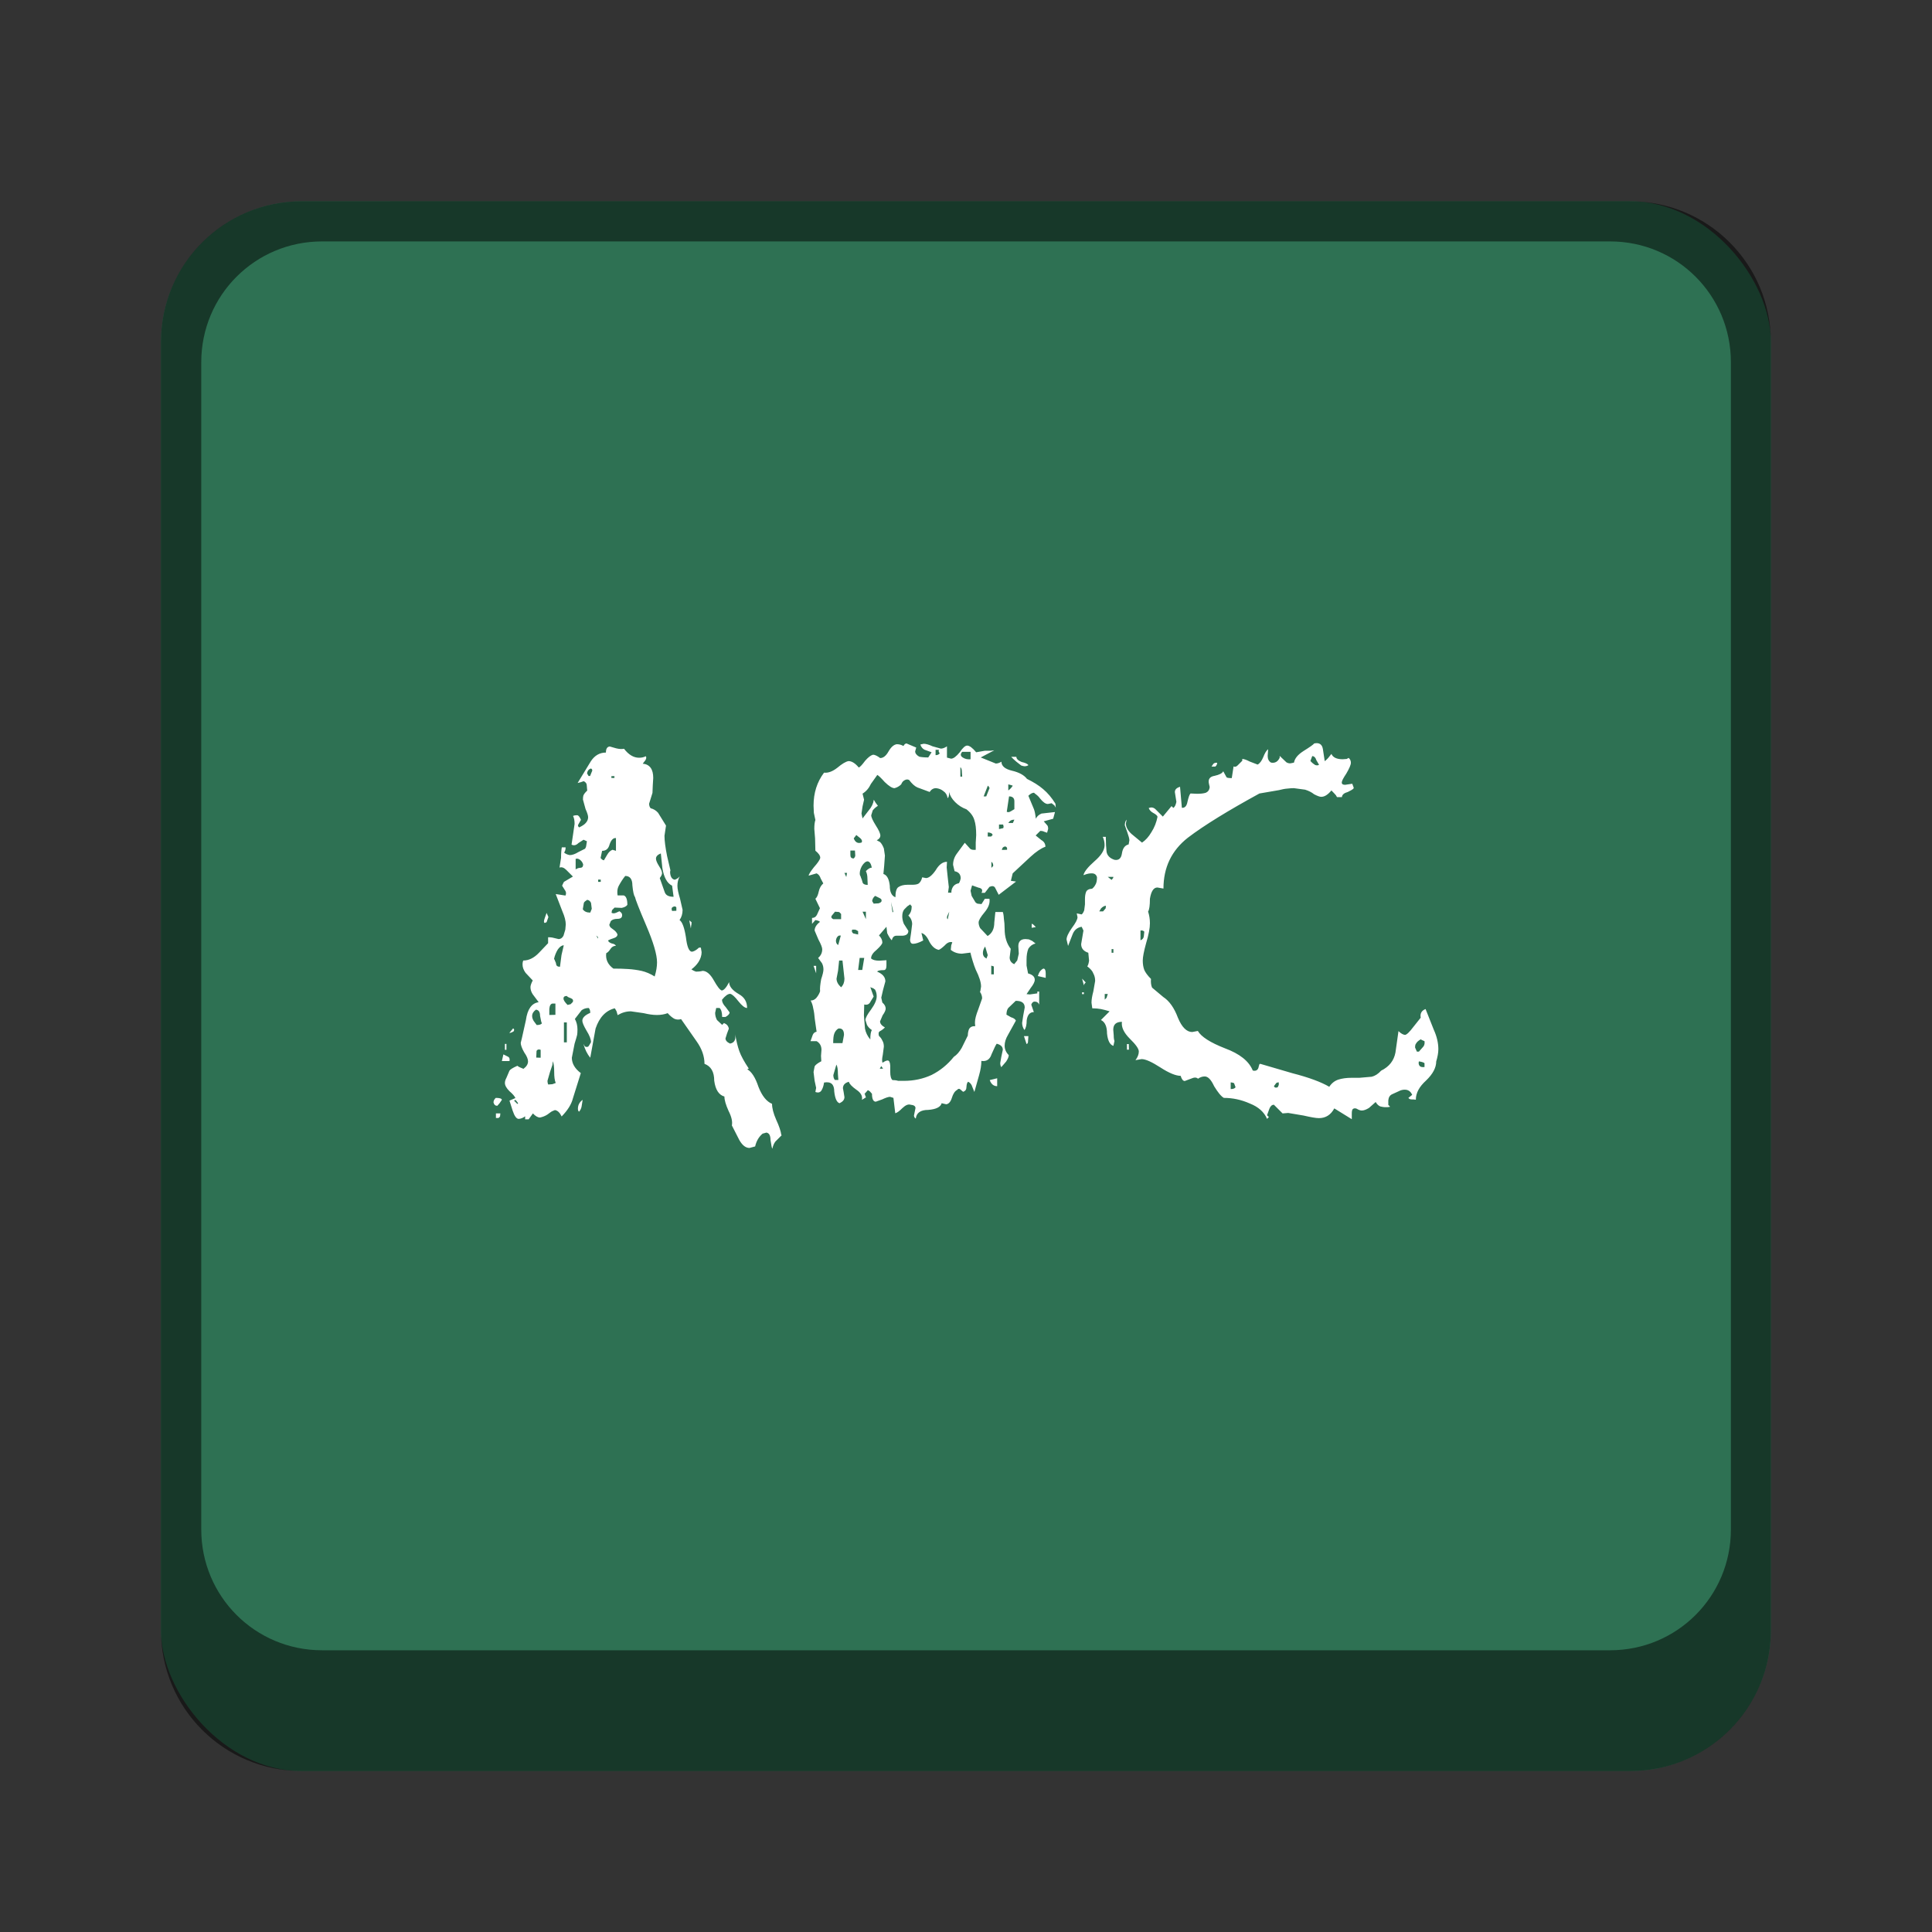 <?xml version="1.0" encoding="UTF-8" standalone="no"?>
<!-- Created with Inkscape (http://www.inkscape.org/) -->

<svg
   width="48"
   height="48"
   viewBox="0 0 12.7 12.7"
   version="1.1"
   id="svg5"
   inkscape:version="1.2 (dc2aedaf03, 2022-05-15)"
   sodipodi:docname="applications-educations.svg"
   xmlns:inkscape="http://www.inkscape.org/namespaces/inkscape"
   xmlns:sodipodi="http://sodipodi.sourceforge.net/DTD/sodipodi-0.dtd"
   xmlns="http://www.w3.org/2000/svg"
   xmlns:svg="http://www.w3.org/2000/svg">
  <rect x="0" y="0" width="12.7" height="12.7" fill="#333333" stroke="none"/>
  <sodipodi:namedview
     id="namedview7"
     pagecolor="#ffffff"
     bordercolor="#666666"
     borderopacity="1.0"
     inkscape:pageshadow="2"
     inkscape:pageopacity="0.0"
     inkscape:pagecheckerboard="0"
     inkscape:document-units="px"
     showgrid="false"
     units="px"
     height="48px"
     inkscape:zoom="16.6875"
     inkscape:cx="24.11985"
     inkscape:cy="24.11985"
     inkscape:window-width="1846"
     inkscape:window-height="1011"
     inkscape:window-x="0"
     inkscape:window-y="0"
     inkscape:window-maximized="1"
     inkscape:current-layer="svg5"
     inkscape:showpageshadow="2"
     inkscape:deskcolor="#d1d1d1" />
  <defs
     id="defs2" />
  <rect
     style="opacity:1;fill:#2e7153;fill-opacity:1;stroke-width:0.265"
     id="rect1162"
     width="10.583"
     height="10.319"
     x="1.058"
     y="1.323"
     ry="0.926" />
  <path
     id="rect1316"
     style="opacity:0.5;fill:#000000;stroke-width:0.265"
     d="m 1.984,1.323 c -0.513,0 -0.926,0.413 -0.926,0.926 v 8.467 c 0,0.513 0.413,0.926 0.926,0.926 h 8.731 c 0.513,0 0.926,-0.413 0.926,-0.926 V 2.249 c 0,-0.513 -0.413,-0.926 -0.926,-0.926 z M 2.117,1.587 h 8.467 c 0.44,0 0.794,0.354 0.794,0.794 v 7.673 c 0,0.44 -0.354,0.794 -0.794,0.794 H 2.117 c -0.44,0 -0.794,-0.354 -0.794,-0.794 V 2.381 c 0,-0.44 0.354,-0.794 0.794,-0.794 z"
     sodipodi:nodetypes="ssssssssssssssssss" />
  <path
     d="m 8.001,5.014 c 0,0.01 -0.004,0.018 -0.012,0.025 h -0.025 l 0.01,-0.015 c 0.005,-0.008 0.014,-0.011 0.027,-0.01 z m 1.44,1.963 c 0,0.041 -0.022,0.083 -0.067,0.126 -0.044,0.04 -0.067,0.081 -0.067,0.126 l -0.017,-0.002 h -0.01 c -0.01,0 -0.017,-0.003 -0.022,-0.01 l 0.025,-0.02 c -0.01,-0.023 -0.026,-0.034 -0.049,-0.034 -0.013,0 -0.026,0.003 -0.039,0.01 l -0.044,0.02 c -0.015,0.007 -0.023,0.02 -0.025,0.04 v 0.03 l 0.012,0.012 c -0.007,0.002 -0.013,0.003 -0.02,0.003 h -0.015 c -0.007,0 -0.017,-0.002 -0.03,-0.005 -0.012,-0.005 -0.022,-0.015 -0.03,-0.029 l -0.044,0.039 c -0.018,0.011 -0.034,0.017 -0.047,0.017 -0.01,0 -0.021,-0.004 -0.034,-0.012 -0.01,-0.004 -0.018,-0.003 -0.025,0.002 -0.005,0.005 -0.007,0.015 -0.007,0.03 v 0.037 L 8.771,7.286 c -0.023,0.043 -0.057,0.064 -0.101,0.064 -0.02,0 -0.053,-0.006 -0.101,-0.017 l -0.101,-0.017 -0.037,0.003 -0.057,-0.057 c -0.013,0 -0.023,0.009 -0.03,0.027 l -0.015,0.042 0.012,0.012 -0.012,0.012 C 8.31,7.31 8.272,7.276 8.216,7.254 8.16,7.229 8.103,7.217 8.045,7.217 8.027,7.207 8.006,7.181 7.981,7.14 c -0.02,-0.043 -0.04,-0.064 -0.062,-0.064 -0.015,0 -0.03,0.005 -0.044,0.015 -0.01,-0.01 -0.025,-0.01 -0.047,0 l -0.04,0.015 c -0.011,0 -0.02,-0.011 -0.027,-0.034 -0.031,0 -0.076,-0.018 -0.133,-0.055 -0.056,-0.036 -0.097,-0.055 -0.124,-0.055 l -0.04,0.007 c 0.015,-0.02 0.022,-0.039 0.022,-0.057 0,-0.018 -0.02,-0.046 -0.059,-0.084 -0.04,-0.04 -0.057,-0.077 -0.052,-0.111 -0.038,0 -0.057,0.017 -0.057,0.052 l 0.003,0.037 c 0,0.017 0.002,0.029 0.005,0.037 l -0.007,0.032 c -0.023,-0.007 -0.037,-0.034 -0.042,-0.081 0,-0.046 -0.013,-0.076 -0.04,-0.089 l 0.057,-0.057 c -0.021,-0.007 -0.04,-0.011 -0.057,-0.015 -0.017,-0.003 -0.036,-0.005 -0.057,-0.005 l -0.005,-0.037 c 0,-0.02 0.004,-0.044 0.012,-0.074 l 0.012,-0.069 c 0,-0.018 -0.004,-0.035 -0.012,-0.049 -0.005,-0.015 -0.018,-0.03 -0.04,-0.047 0.005,-0.005 0.009,-0.017 0.012,-0.037 l -0.005,-0.052 c -0.031,-0.01 -0.047,-0.029 -0.047,-0.057 l 0.015,-0.089 c -0.005,-0.011 -0.009,-0.02 -0.012,-0.025 -0.028,0.005 -0.048,0.021 -0.059,0.049 l -0.03,0.077 -0.01,-0.042 c 0,-0.018 0.012,-0.043 0.035,-0.076 0.025,-0.033 0.037,-0.057 0.037,-0.071 l -0.005,-0.025 0.032,0.007 c 0.007,-0.005 0.012,-0.014 0.017,-0.027 l 0.005,-0.039 v -0.034 c 0,-0.018 0.002,-0.034 0.007,-0.047 0.005,-0.013 0.018,-0.021 0.04,-0.022 0.01,-0.008 0.017,-0.017 0.022,-0.027 0.007,-0.011 0.01,-0.028 0.01,-0.049 -0.005,-0.017 -0.016,-0.025 -0.034,-0.025 -0.015,0 -0.026,0.002 -0.035,0.005 l -0.02,0.007 c 0.005,-0.023 0.029,-0.053 0.072,-0.091 0.044,-0.038 0.067,-0.073 0.067,-0.106 0,-0.02 -0.004,-0.038 -0.012,-0.055 h 0.02 c 0,0.04 0.002,0.072 0.005,0.099 0.005,0.025 0.022,0.042 0.052,0.052 0.028,0.005 0.044,-0.009 0.049,-0.042 0.005,-0.034 0.02,-0.054 0.044,-0.059 l 0.005,-0.027 c 0,-0.01 -0.005,-0.029 -0.015,-0.057 l -0.015,-0.042 c 0,-0.016 0.004,-0.029 0.012,-0.037 l -0.005,0.025 c 0,0.023 0.012,0.046 0.037,0.069 l 0.069,0.057 c 0.023,-0.015 0.044,-0.038 0.062,-0.069 0.02,-0.031 0.033,-0.065 0.04,-0.101 -0.002,-0.008 -0.011,-0.016 -0.028,-0.025 -0.015,-0.008 -0.025,-0.019 -0.03,-0.032 0.018,-0.008 0.035,-0.004 0.049,0.012 l 0.044,0.044 0.057,-0.069 0.012,0.012 c 0.01,-0.007 0.016,-0.02 0.02,-0.04 l -0.01,-0.064 c 0,-0.017 0.011,-0.028 0.034,-0.035 l 0.012,0.138 c 0.02,0.002 0.032,-0.012 0.037,-0.04 0.007,-0.03 0.013,-0.048 0.02,-0.054 l 0.042,0.002 c 0.025,0 0.044,-0.002 0.059,-0.007 0.015,-0.007 0.023,-0.019 0.025,-0.037 l -0.005,-0.022 c -0.007,-0.03 0.006,-0.047 0.037,-0.052 0.031,-0.007 0.05,-0.016 0.057,-0.03 l 0.022,0.04 c 0.003,0.003 0.015,0.005 0.034,0.005 l 0.012,-0.077 c 0.008,0.005 0.017,0.003 0.027,-0.007 l 0.03,-0.03 v -0.012 c 0.011,0 0.028,0.006 0.049,0.017 l 0.052,0.02 c 0.015,-0.008 0.027,-0.025 0.037,-0.049 0.01,-0.026 0.021,-0.044 0.032,-0.052 l -0.003,0.044 c 0,0.02 0.007,0.035 0.022,0.044 0.026,0.005 0.045,-0.006 0.057,-0.032 v -0.012 l 0.044,0.042 c 0.008,0.005 0.017,0.007 0.025,0.007 0.003,0 0.011,-0.002 0.025,-0.005 0.005,-0.028 0.026,-0.053 0.064,-0.077 0.04,-0.025 0.063,-0.041 0.069,-0.049 0.033,-0.007 0.052,0.006 0.057,0.037 l 0.012,0.079 c 0.004,-0.002 0.006,-0.003 0.007,-0.005 0.01,-0.008 0.022,-0.022 0.037,-0.042 0.01,0.023 0.035,0.035 0.074,0.035 l 0.027,-0.002 0.012,-0.007 c 0.01,0.008 0.015,0.019 0.015,0.032 0,0.013 -0.01,0.037 -0.03,0.071 -0.02,0.03 -0.03,0.049 -0.03,0.059 0,0.01 0.007,0.015 0.022,0.015 l 0.047,-0.007 0.01,0.027 c -0.002,0.002 -0.002,0.003 -0.002,0.005 -0.008,0.007 -0.02,0.014 -0.037,0.022 -0.025,0.007 -0.038,0.018 -0.039,0.034 h -0.032 c -0.003,-0.005 -0.006,-0.009 -0.007,-0.012 -0.007,-0.008 -0.017,-0.019 -0.03,-0.032 -0.023,0.028 -0.045,0.042 -0.067,0.042 -0.01,0 -0.026,-0.006 -0.047,-0.017 -0.016,-0.013 -0.036,-0.023 -0.059,-0.03 l -0.074,-0.01 c -0.011,0 -0.026,8.732e-4 -0.044,0.003 -0.016,0.001 -0.034,0.005 -0.054,0.01 l -0.128,0.022 C 8.076,5.327 7.917,5.424 7.808,5.507 7.701,5.591 7.648,5.703 7.648,5.841 l -0.04,-0.007 c -0.025,0 -0.041,0.025 -0.049,0.074 0,0.044 -0.004,0.072 -0.012,0.084 0.008,0.025 0.012,0.05 0.012,0.077 0,0.031 -0.008,0.075 -0.025,0.131 -0.015,0.054 -0.022,0.092 -0.022,0.114 0,0.023 0.003,0.043 0.01,0.062 0.007,0.016 0.021,0.036 0.044,0.059 -0.002,0.023 7.144e-4,0.042 0.007,0.057 l 0.074,0.062 c 0.04,0.026 0.072,0.072 0.096,0.136 0.026,0.063 0.058,0.094 0.094,0.094 l 0.037,-0.007 c 0.022,0.038 0.081,0.076 0.178,0.114 0.097,0.036 0.158,0.084 0.183,0.146 0.018,0.005 0.031,-7.937e-4 0.037,-0.017 0.002,-0.008 0.004,-0.017 0.007,-0.025 0.002,0 0.003,-7.938e-4 0.005,-0.002 l 0.212,0.062 c 0.109,0.028 0.189,0.058 0.242,0.089 0.015,-0.023 0.035,-0.039 0.059,-0.047 0.025,-0.008 0.054,-0.012 0.087,-0.012 h 0.052 l 0.081,-0.007 c 0.021,-0.005 0.042,-0.018 0.062,-0.04 0.053,-0.026 0.084,-0.066 0.094,-0.119 l 0.02,-0.141 c 0.015,0.015 0.029,0.023 0.042,0.025 0.011,0 0.03,-0.018 0.057,-0.054 l 0.047,-0.059 c -0.005,-0.028 0.006,-0.047 0.032,-0.057 l 0.054,0.136 c 0.02,0.044 0.03,0.087 0.03,0.128 0,0.023 -0.005,0.051 -0.015,0.084 z M 7.137,6.458 c -0.005,0.005 -0.008,0.009 -0.01,0.012 0,0.002 -7.937e-4,0.004 -0.002,0.007 l -0.012,-0.044 z m -0.012,0.077 h -0.012 v -0.012 h 0.012 z M 7.421,6.9 H 7.408 V 6.863 h 0.012 z M 8.67,5.026 8.653,4.997 c -0.005,-0.017 -0.014,-0.026 -0.027,-0.027 l -0.012,0.032 c 0.008,0.01 0.019,0.019 0.032,0.027 0.01,0.003 0.018,0.003 0.025,-0.002 z M 7.319,5.764 h -0.037 l 0.025,0.02 0.01,-0.012 z m -0.049,0.19 c -0.01,0 -0.021,0.006 -0.032,0.017 l -0.012,0.02 h 0.025 l 0.017,-0.02 z m 0.252,0.17 c -0.007,-0.007 -0.015,-0.009 -0.025,-0.007 v 0.064 c 0.013,-0.005 0.021,-0.014 0.022,-0.027 z M 7.319,6.263 V 6.239 H 7.307 V 6.263 Z m -0.037,0.271 h -0.02 v 0.037 l 0.012,-0.012 z M 9.364,6.844 c -0.013,-0.005 -0.021,-0.009 -0.025,-0.012 -0.017,0.01 -0.026,0.019 -0.03,0.027 -0.005,0.005 -0.007,0.014 -0.007,0.027 l 0.012,0.027 H 9.327 l 0.03,-0.034 c 0.007,-0.01 0.009,-0.021 0.007,-0.035 z m 0,0.17 v -0.025 c -0.005,-0.005 -0.017,-0.009 -0.037,-0.012 -0.003,0.011 -0.002,0.021 0.005,0.03 0.007,0.007 0.017,0.009 0.032,0.007 z M 8.406,7.115 c -0.008,0 -0.014,0.002 -0.017,0.005 l -0.015,0.02 c 0.005,0.01 0.013,0.012 0.025,0.007 l 0.007,-0.015 z m -0.284,0.032 -0.01,-0.027 c -0.008,-0.003 -0.016,-0.005 -0.022,-0.005 v 0.044 c 0.016,0 0.027,-0.004 0.032,-0.012 z M 6.76,5.03 c -0.008,0.005 -0.016,0.007 -0.025,0.007 -0.005,0 -0.012,-0.002 -0.022,-0.005 l -0.032,-0.025 c -0.013,-0.011 -0.025,-0.022 -0.034,-0.032 h 0.034 c 0,0.013 0.012,0.025 0.035,0.034 0.023,0.005 0.038,0.012 0.044,0.02 z m 0.049,1.064 -0.027,0.005 v -0.027 c 0.005,0.002 0.009,0.004 0.012,0.007 z M 6.94,5.309 c -0.005,-0.01 -0.009,-0.016 -0.012,-0.017 l -0.015,-0.012 -0.025,0.005 c -0.015,0 -0.032,-0.012 -0.052,-0.037 -0.007,-0.01 -0.016,-0.019 -0.027,-0.027 -0.003,-0.002 -0.007,-0.005 -0.012,-0.01 -0.011,0 -0.024,0.007 -0.037,0.02 l 0.037,0.089 c 0.005,0.013 0.009,0.034 0.012,0.062 0.007,-0.015 0.019,-0.026 0.037,-0.034 l 0.089,-0.01 -0.012,0.044 -0.062,0.017 0.022,0.025 c 0.005,0.005 0.007,0.013 0.007,0.025 l -0.007,0.025 -0.02,-0.007 c -0.005,-0.003 -0.013,-0.005 -0.025,-0.005 l -0.03,0.03 0.037,0.03 c 0.018,0.01 0.027,0.025 0.027,0.044 -0.028,0.01 -0.061,0.032 -0.099,0.067 l -0.116,0.108 -0.012,0.049 0.034,0.005 -0.114,0.087 -0.024,-0.047 c -0.007,-0.011 -0.019,-0.013 -0.037,-0.005 l -0.03,0.039 h -0.022 c 0.01,-0.018 0.003,-0.03 -0.02,-0.034 l -0.042,-0.015 -0.01,0.035 0.007,0.034 0.025,0.042 c 0.007,0.007 0.013,0.01 0.02,0.01 l 0.02,0.002 0.022,-0.035 h 0.03 c 0.005,0.028 -0.006,0.058 -0.032,0.089 -0.026,0.031 -0.039,0.053 -0.039,0.067 0,0.011 0.003,0.024 0.01,0.037 l 0.049,0.052 c 0.03,-0.018 0.044,-0.048 0.044,-0.089 l 0.007,-0.069 h 0.049 c 0.003,0.008 0.006,0.023 0.007,0.044 0.003,0.02 0.005,0.042 0.005,0.067 0,0.053 0.013,0.096 0.04,0.131 l -0.007,0.057 c 0,0.02 0.01,0.035 0.03,0.044 l 0.02,-0.025 0.01,-0.044 -0.003,-0.049 c 0,-0.031 0.016,-0.047 0.047,-0.047 l 0.022,0.002 0.022,0.01 0.022,0.017 c -0.02,0.005 -0.035,0.016 -0.047,0.034 -0.008,0.02 -0.012,0.044 -0.012,0.072 v 0.039 l 0.01,0.052 c 0.03,0.008 0.044,0.022 0.044,0.042 0,0.013 -0.009,0.031 -0.027,0.054 l -0.027,0.04 0.022,0.002 0.049,-0.007 v -0.012 h 0.012 v 0.086 c -0.005,-0.013 -0.015,-0.02 -0.03,-0.02 -0.01,0 -0.017,0.007 -0.022,0.02 l 0.017,0.049 c -0.026,0 -0.042,0.018 -0.047,0.054 0,0.03 -0.005,0.051 -0.015,0.064 -0.01,-0.015 -0.015,-0.03 -0.015,-0.047 l 0.007,-0.047 0.01,-0.054 c 0,-0.03 -0.02,-0.044 -0.059,-0.044 l -0.049,0.047 c -0.008,0.01 -0.012,0.025 -0.012,0.044 l 0.03,0.017 c 0.017,0.005 0.027,0.012 0.032,0.022 l -0.052,0.094 c -0.015,0.025 -0.022,0.049 -0.022,0.071 0,0.023 0.009,0.044 0.027,0.062 0,0.011 -0.006,0.025 -0.017,0.042 l -0.032,0.037 c -0.005,-0.008 -0.007,-0.017 -0.007,-0.027 l 0.007,-0.04 0.01,-0.047 c 0,-0.02 -0.013,-0.033 -0.04,-0.04 -0.005,0.005 -0.016,0.028 -0.034,0.069 -0.011,0.035 -0.034,0.049 -0.067,0.044 0,0.028 -0.005,0.059 -0.015,0.094 L 6.405,7.178 6.392,7.146 c -0.005,-0.017 -0.014,-0.028 -0.027,-0.035 -0.007,0.003 -0.011,0.015 -0.012,0.034 0,0.017 -0.007,0.027 -0.022,0.032 l -0.02,-0.017 c -0.007,-0.005 -0.013,-0.003 -0.02,0.005 -0.015,0.008 -0.026,0.026 -0.034,0.052 -0.008,0.026 -0.021,0.04 -0.037,0.042 l -0.03,-0.007 c -0.007,0.025 -0.036,0.04 -0.089,0.044 -0.049,0 -0.077,0.019 -0.081,0.057 -0.007,-0.004 -0.011,-0.01 -0.012,-0.02 l 0.01,-0.049 c 0,-0.013 -0.011,-0.02 -0.032,-0.022 -0.015,-0.005 -0.033,0.002 -0.054,0.022 -0.02,0.02 -0.035,0.031 -0.047,0.034 l -0.012,-0.101 -0.022,-0.007 c -0.011,0 -0.029,0.006 -0.052,0.017 l -0.042,0.015 c -0.016,0 -0.025,-0.017 -0.025,-0.052 l -0.015,-0.017 -0.012,-0.007 -0.022,0.025 c 0.003,0.003 0.005,0.007 0.005,0.012 0.002,0.005 0.003,0.008 0.005,0.01 l -0.027,0.017 c 0.005,-0.025 -0.007,-0.047 -0.037,-0.067 -0.028,-0.02 -0.045,-0.037 -0.049,-0.052 -0.025,0.007 -0.038,0.02 -0.039,0.042 l 0.005,0.027 0.005,0.032 c 0,0.017 -0.011,0.03 -0.032,0.04 -0.018,-0.005 -0.03,-0.031 -0.035,-0.077 0,-0.048 -0.022,-0.067 -0.067,-0.059 -0.003,0.022 -0.009,0.039 -0.017,0.052 -0.008,0.013 -0.022,0.017 -0.04,0.01 l 0.005,-0.027 -0.01,-0.047 -0.007,-0.057 0.007,-0.037 c 0.005,-0.01 0.02,-0.021 0.044,-0.034 l -0.002,-0.035 0.003,-0.04 c 0,-0.026 -0.011,-0.045 -0.032,-0.057 h -0.04 l 0.015,-0.042 c 0.005,-0.011 0.013,-0.018 0.025,-0.02 l -0.012,-0.084 c -0.002,-0.026 -0.005,-0.049 -0.01,-0.069 -0.003,-0.02 -0.009,-0.037 -0.017,-0.052 0.015,0 0.027,-0.006 0.037,-0.017 0.011,-0.013 0.02,-0.028 0.025,-0.044 -0.002,-0.018 7.144e-4,-0.044 0.007,-0.079 0.01,-0.03 0.015,-0.051 0.015,-0.064 0,-0.015 -0.003,-0.029 -0.01,-0.042 l -0.025,-0.034 c 0.018,-0.015 0.027,-0.034 0.027,-0.057 0,-0.011 -0.008,-0.033 -0.025,-0.064 l -0.025,-0.059 c 0,-0.02 0.012,-0.039 0.035,-0.057 -0.003,-0.005 -0.013,-0.009 -0.03,-0.012 l -0.022,0.025 v -0.039 c 0.015,0 0.025,-0.007 0.032,-0.02 l 0.02,-0.044 -0.03,-0.062 c 0.01,-0.008 0.017,-0.024 0.022,-0.047 0.005,-0.023 0.015,-0.041 0.03,-0.054 l -0.017,-0.032 c -0.005,-0.016 -0.014,-0.028 -0.027,-0.034 l -0.052,0.015 c 0,-0.008 0.011,-0.026 0.034,-0.055 0.025,-0.028 0.039,-0.048 0.042,-0.062 0,-0.015 -0.011,-0.03 -0.032,-0.047 l -0.002,-0.081 -0.005,-0.062 c 0,-0.025 0.002,-0.044 0.007,-0.059 l -0.01,-0.047 -0.002,-0.047 c 0,-0.084 0.023,-0.156 0.069,-0.217 0.026,0.003 0.055,-0.007 0.087,-0.032 0.031,-0.026 0.056,-0.041 0.074,-0.044 0.021,0 0.044,0.014 0.067,0.042 0.008,-0.002 0.022,-0.017 0.042,-0.044 0.02,-0.023 0.037,-0.036 0.052,-0.04 0.011,0 0.027,0.007 0.047,0.022 0.02,0 0.038,-0.014 0.054,-0.042 0.017,-0.03 0.035,-0.046 0.055,-0.049 0.016,0 0.031,0.004 0.044,0.012 0.005,-0.01 0.011,-0.016 0.02,-0.017 l 0.064,0.027 -0.007,0.025 c 0,0.013 0.009,0.025 0.027,0.035 0.013,0.003 0.033,0.005 0.059,0.005 l 0.022,-0.034 -0.047,-0.017 c -0.013,-0.007 -0.022,-0.018 -0.027,-0.034 l 0.022,-0.005 c 0.015,0 0.035,0.006 0.059,0.017 l 0.054,0.015 c 0.011,0 0.025,-0.005 0.04,-0.015 v 0.074 l 0.027,0.007 c 0.015,0 0.034,-0.014 0.057,-0.042 0.02,-0.03 0.036,-0.044 0.049,-0.044 0.015,0 0.035,0.015 0.059,0.044 l 0.057,-0.01 h 0.037 l 0.025,-0.003 -0.089,0.047 0.099,0.04 c 0.011,0 0.024,-0.004 0.037,-0.012 0,0.028 0.023,0.048 0.069,0.059 0.048,0.011 0.081,0.03 0.099,0.054 0.041,0.02 0.077,0.042 0.106,0.067 0.03,0.025 0.057,0.057 0.081,0.096 z m -1.575,1.089 -0.017,-0.049 h 0.017 z m 1.509,0.03 -0.052,-0.012 c 0.005,-0.015 0.01,-0.025 0.015,-0.032 0.007,-0.008 0.014,-0.014 0.022,-0.017 0.01,0 0.015,0.011 0.015,0.032 z m -0.114,0.383 -0.002,0.03 c 0,0.013 -0.003,0.021 -0.01,0.022 l -0.017,-0.052 z m -0.205,0.329 c -0.023,0 -0.039,-0.013 -0.049,-0.04 l 0.049,-0.012 z M 6.177,4.951 c -0.007,-0.007 -0.008,-0.014 -0.005,-0.022 h -0.022 v 0.035 c 0.013,0 0.022,-0.004 0.027,-0.012 z m 0.203,0.04 v -0.049 h -0.055 c -0.013,0.015 -0.012,0.027 0.003,0.037 0.015,0.01 0.032,0.014 0.052,0.012 z m -0.055,0.114 -0.002,-0.028 c 0,-0.018 -0.003,-0.029 -0.01,-0.034 v 0.062 z m 0.333,0.061 c -0.003,-0.003 -0.013,-0.006 -0.03,-0.01 v 0.04 c 0.01,-0.007 0.018,-0.015 0.025,-0.025 0,-0.002 0.002,-0.003 0.005,-0.005 z m -0.165,0 -0.027,0.069 h 0.017 l 0.022,-0.055 c -0.005,-0.01 -0.009,-0.015 -0.012,-0.015 z m 0.175,0.153 v -0.052 c 0,-0.021 -0.012,-0.032 -0.035,-0.032 l -0.015,0.101 c 0.008,0.005 0.018,0.003 0.03,-0.005 z m 0,0.069 c -0.018,0 -0.031,0.007 -0.04,0.022 h 0.03 z m -0.074,0.032 h -0.027 v 0.03 l 0.022,-0.005 c 0.005,0 0.007,-0.002 0.007,-0.005 0.002,-0.005 7.938e-4,-0.011 -0.002,-0.02 z m -0.101,0.052 v 0.027 h 0.022 l 0.01,-0.01 c -0.002,-0.01 -0.012,-0.016 -0.032,-0.017 z m -0.079,0.114 v -0.047 l 0.003,-0.049 c 0,-0.043 -0.004,-0.076 -0.012,-0.099 -0.007,-0.025 -0.024,-0.049 -0.052,-0.071 -0.028,-0.01 -0.053,-0.026 -0.074,-0.047 -0.022,-0.022 -0.035,-0.044 -0.04,-0.067 0,0.025 -0.003,0.038 -0.01,0.04 -0.003,-0.02 -0.012,-0.035 -0.027,-0.045 -0.013,-0.011 -0.029,-0.018 -0.049,-0.02 -0.017,0 -0.031,0.008 -0.042,0.025 l -0.081,-0.03 c -0.018,-0.008 -0.036,-0.025 -0.054,-0.049 -0.01,-0.005 -0.02,-0.004 -0.03,0.002 -0.01,0.005 -0.017,0.014 -0.022,0.027 -0.013,0.013 -0.028,0.021 -0.044,0.025 -0.015,0 -0.036,-0.013 -0.064,-0.04 -0.025,-0.028 -0.041,-0.043 -0.049,-0.047 l -0.042,0.059 c -0.013,0.028 -0.031,0.049 -0.055,0.064 l 0.01,0.04 -0.01,0.044 -0.007,0.047 0.007,0.032 0.04,-0.052 c 0.02,-0.023 0.031,-0.047 0.034,-0.071 l 0.012,0.02 0.015,0.02 c -0.011,0.007 -0.023,0.016 -0.034,0.03 l -0.01,0.032 c 0,0.013 0.01,0.035 0.03,0.067 0.02,0.031 0.03,0.053 0.03,0.067 0,0.018 -0.018,0.032 -0.054,0.042 0.005,-0.01 0.011,-0.016 0.02,-0.017 l 0.032,0.017 c 0.01,0.01 0.018,0.024 0.025,0.042 l 0.007,0.047 -0.005,0.069 -0.005,0.052 c 0.023,0.007 0.037,0.032 0.042,0.077 0,0.041 0.012,0.067 0.037,0.076 0,-0.036 0.007,-0.059 0.02,-0.067 0.015,-0.01 0.035,-0.015 0.059,-0.015 h 0.032 c 0.017,0 0.03,-0.002 0.04,-0.007 0.011,-0.007 0.02,-0.021 0.025,-0.042 l 0.025,0.005 c 0.018,0 0.04,-0.017 0.064,-0.052 0.021,-0.036 0.046,-0.055 0.074,-0.055 l -0.002,0.037 0.007,0.067 0.007,0.062 -0.005,0.037 h 0.022 v -0.01 c 0.005,-0.03 0.021,-0.047 0.049,-0.052 0.005,-0.007 0.009,-0.017 0.012,-0.032 0,-0.026 -0.013,-0.042 -0.04,-0.047 l -0.01,-0.042 c 0,-0.026 0.008,-0.051 0.025,-0.074 l 0.052,-0.071 0.035,0.039 c 0.007,0.007 0.02,0.009 0.04,0.007 z M 5.664,5.539 c 0.005,-0.01 0.002,-0.02 -0.01,-0.03 l -0.025,-0.02 -0.017,0.022 c 0.01,0.026 0.027,0.036 0.052,0.027 z m 0.956,0.047 v -0.012 c -0.005,-0.01 -0.012,-0.012 -0.022,-0.007 -0.007,0.004 -0.011,0.01 -0.012,0.02 z m -1,0.005 h -0.03 v 0.03 c 0,0.015 0.007,0.022 0.022,0.022 0.007,-0.007 0.01,-0.013 0.01,-0.02 z m 0.909,0.101 c 0,-0.013 -0.004,-0.022 -0.012,-0.027 v 0.04 z m -0.798,0.012 c -0.005,-0.026 -0.014,-0.04 -0.027,-0.042 -0.013,0 -0.026,0.011 -0.039,0.032 -0.011,0.021 -0.016,0.041 -0.012,0.059 0.003,0.005 0.006,0.011 0.007,0.017 0.003,0.007 0.007,0.016 0.01,0.03 0.003,0.011 0.015,0.017 0.034,0.017 l -0.002,-0.044 c 0,-0.016 -0.003,-0.032 -0.01,-0.047 0.016,-0.016 0.03,-0.024 0.04,-0.022 z m -0.163,0.034 h -0.017 l 0.012,0.027 z m 0.225,0.191 c 0.005,-0.012 0.001,-0.02 -0.01,-0.025 l -0.03,-0.015 c -0.011,0.008 -0.018,0.02 -0.02,0.034 l 0.01,0.017 0.032,-0.002 c 0.01,-0.003 0.016,-0.007 0.017,-0.01 z m 0.079,0.064 -0.015,-0.064 0.01,0.069 z m -0.18,0.049 v -0.049 h -0.022 z m 0.548,-0.049 -0.012,0.025 c -0.005,0.012 -0.004,0.02 0.002,0.025 z m -0.711,0.049 v -0.034 c -0.007,-0.008 -0.012,-0.013 -0.015,-0.013 l -0.025,-0.002 -0.022,0.027 c -0.005,0.008 -0.002,0.016 0.01,0.022 z M 5.641,6.143 v -0.022 c -0.01,-0.007 -0.017,-0.01 -0.022,-0.01 H 5.602 c -0.005,0.01 -0.002,0.018 0.007,0.025 z m -0.114,0.007 h -0.012 c -0.011,0.005 -0.018,0.016 -0.02,0.032 0,0.015 0.005,0.025 0.015,0.03 z M 6.484,6.302 6.493,6.279 6.476,6.222 c -0.01,0.013 -0.015,0.028 -0.015,0.044 0,0.015 0.007,0.026 0.022,0.034 z M 5.681,6.297 h -0.03 l -0.01,0.079 h 0.027 z m 0.852,0.108 v -0.052 c -0.008,-0.003 -0.014,-0.005 -0.017,-0.005 v 0.057 z M 5.538,6.314 h -0.022 l -0.007,0.067 -0.01,0.052 c 0,0.02 0.01,0.039 0.03,0.057 0.015,-0.015 0.022,-0.034 0.022,-0.057 z m 0.906,0.203 0.005,-0.032 c 0,-0.028 -0.012,-0.065 -0.035,-0.111 -0.007,-0.016 -0.013,-0.035 -0.02,-0.057 -0.007,-0.023 -0.012,-0.041 -0.015,-0.055 l -0.055,0.007 c -0.028,0 -0.053,-0.008 -0.074,-0.025 l 0.003,-0.03 0.007,-0.02 c -0.016,-0.005 -0.033,0.002 -0.049,0.02 -0.017,0.016 -0.03,0.026 -0.04,0.03 -0.025,-0.005 -0.045,-0.023 -0.062,-0.054 -0.015,-0.033 -0.032,-0.052 -0.052,-0.057 l 0.012,0.049 c -0.028,0.015 -0.05,0.022 -0.067,0.022 -0.012,0 -0.018,-0.008 -0.02,-0.025 l 0.007,-0.047 0.007,-0.057 c 0,-0.021 -0.008,-0.04 -0.025,-0.057 0.015,-0.015 0.022,-0.035 0.022,-0.059 0,-0.003 -0.002,-0.006 -0.005,-0.007 -0.002,-0.003 -0.003,-0.006 -0.005,-0.007 -0.002,0.002 -0.005,0.004 -0.01,0.007 -0.005,0.002 -0.013,0.009 -0.025,0.022 -0.012,0.011 -0.017,0.028 -0.017,0.049 0,0.015 0.003,0.031 0.01,0.049 l 0.03,0.047 c 0,0.02 -0.013,0.031 -0.04,0.032 h -0.039 c -0.015,0 -0.025,0.01 -0.03,0.03 -0.01,-0.01 -0.02,-0.026 -0.03,-0.047 l -0.005,-0.042 -0.049,0.057 c 0.015,0.015 0.022,0.031 0.022,0.047 0,0.008 -0.012,0.024 -0.037,0.047 -0.025,0.02 -0.037,0.039 -0.037,0.057 0.01,0.01 0.028,0.015 0.054,0.015 l 0.047,-0.003 v 0.035 c 0,0.02 -0.006,0.03 -0.017,0.03 -0.025,0 -0.04,0.003 -0.044,0.01 0.036,0.015 0.054,0.036 0.054,0.064 l -0.015,0.055 -0.012,0.052 0.007,0.032 c 0.015,0.013 0.022,0.026 0.022,0.04 0,0.011 -0.007,0.026 -0.02,0.044 l -0.017,0.04 c 0,0.015 0.011,0.028 0.032,0.04 -0.011,0.011 -0.022,0.019 -0.032,0.024 -0.01,0.005 -0.012,0.016 -0.007,0.032 0.008,0.007 0.016,0.016 0.022,0.03 0.007,0.011 0.01,0.025 0.01,0.04 l -0.007,0.054 c -0.005,0.023 -0.006,0.04 -0.002,0.052 0.015,-0.01 0.026,-0.015 0.034,-0.015 0.01,0 0.016,0.012 0.017,0.035 v 0.04 c 0,0.028 0.005,0.046 0.015,0.054 0.016,0 0.029,0.002 0.037,0.005 h 0.037 c 0.066,0 0.127,-0.013 0.183,-0.039 0.056,-0.028 0.105,-0.068 0.146,-0.119 0.02,-0.013 0.037,-0.033 0.052,-0.059 l 0.04,-0.081 c 0,-0.013 0.002,-0.026 0.007,-0.04 0.007,-0.015 0.02,-0.022 0.042,-0.022 l -0.002,-0.015 v -0.012 c 0,-0.018 0.007,-0.046 0.022,-0.084 l 0.025,-0.071 c 0,-0.015 -0.005,-0.03 -0.015,-0.045 z M 5.753,6.506 c -0.008,-0.007 -0.015,-0.011 -0.02,-0.012 -0.005,-0.002 -0.009,-0.003 -0.012,-0.005 l 0.022,0.062 -0.02,0.032 c -0.008,0.018 -0.022,0.025 -0.042,0.02 l -0.002,0.072 0.007,0.087 c 0.005,0.025 0.016,0.049 0.035,0.071 0,-0.03 0.003,-0.05 0.01,-0.062 -0.015,-0.01 -0.025,-0.021 -0.032,-0.034 l -0.01,-0.032 c 0,-0.013 0.012,-0.036 0.037,-0.069 0.025,-0.035 0.037,-0.063 0.037,-0.087 0,-0.015 -0.003,-0.029 -0.01,-0.042 z M 5.538,6.857 5.548,6.803 c 0,-0.031 -0.012,-0.045 -0.037,-0.042 -0.013,0.008 -0.022,0.02 -0.027,0.034 -0.005,0.013 -0.007,0.034 -0.007,0.062 z m 0.267,0.168 -0.012,-0.017 -0.01,0.017 z m -0.294,0.074 -0.003,-0.039 c 0,-0.03 -0.003,-0.05 -0.01,-0.062 l -0.02,0.069 c 0,0.013 0.003,0.024 0.01,0.032 z m -1.918,-1.037 -0.012,0.005 c -0.007,-0.002 -0.007,-0.013 0,-0.032 l 0.012,-0.034 0.012,0.027 z m 0.953,0 c 0,0.01 -8.731e-4,0.018 -0.003,0.025 0,0.005 -7.144e-4,0.01 -0.002,0.015 l -0.01,-0.052 z m 0.593,1.4 -0.042,0.042 c -0.01,0.013 -0.016,0.029 -0.02,0.047 -0.003,-0.003 -0.007,-0.022 -0.012,-0.057 0,-0.03 -0.009,-0.046 -0.027,-0.049 l -0.025,0.007 c -0.025,0.021 -0.041,0.049 -0.049,0.084 l -0.037,0.01 c -0.025,0 -0.047,-0.017 -0.067,-0.052 l -0.049,-0.096 c 0.005,-0.025 -0.002,-0.057 -0.022,-0.096 -0.018,-0.04 -0.027,-0.071 -0.027,-0.094 -0.036,-0.01 -0.059,-0.044 -0.067,-0.104 0,-0.058 -0.021,-0.095 -0.064,-0.111 0,-0.049 -0.017,-0.099 -0.052,-0.148 L 4.477,6.699 c -0.015,0.005 -0.03,0.004 -0.044,-0.002 -0.013,-0.007 -0.028,-0.019 -0.044,-0.037 -0.021,0.008 -0.045,0.012 -0.071,0.012 -0.025,0 -0.054,-0.004 -0.087,-0.012 l -0.084,-0.012 c -0.03,0 -0.058,0.008 -0.087,0.025 l -0.007,-0.025 c -0.005,-0.01 -0.009,-0.016 -0.012,-0.02 -0.059,0.015 -0.101,0.059 -0.126,0.133 L 3.88,6.953 C 3.86,6.929 3.845,6.898 3.835,6.862 l 0.01,0.017 c 0.011,0.005 0.02,0.004 0.025,-0.003 l 0.015,-0.025 c 0,-0.02 -0.01,-0.045 -0.03,-0.077 -0.018,-0.031 -0.027,-0.052 -0.027,-0.064 0,-0.02 0.017,-0.037 0.052,-0.052 0,-0.015 -0.003,-0.025 -0.01,-0.032 -0.018,0 -0.034,0.005 -0.047,0.015 l -0.044,0.057 c 0.011,0.02 0.017,0.043 0.017,0.069 0,0.015 -7.937e-4,0.027 -0.002,0.035 -0.002,0.008 -0.007,0.028 -0.017,0.059 L 3.759,6.953 c 0,0.038 0.02,0.072 0.059,0.101 L 3.766,7.22 c -0.01,0.04 -0.035,0.079 -0.074,0.119 -0.012,-0.025 -0.026,-0.039 -0.044,-0.042 -0.005,0.002 -0.011,0.004 -0.017,0.007 -0.007,0.003 -0.017,0.011 -0.032,0.022 -0.015,0.01 -0.031,0.016 -0.049,0.02 -0.015,0 -0.03,-0.009 -0.047,-0.027 L 3.475,7.358 H 3.452 v -0.02 c -0.013,0.01 -0.027,0.016 -0.042,0.017 -0.015,0 -0.028,-0.018 -0.04,-0.054 L 3.349,7.235 3.388,7.218 C 3.383,7.206 3.37,7.191 3.349,7.173 3.329,7.153 3.319,7.135 3.319,7.119 c 0,-0.01 0.003,-0.021 0.01,-0.034 l 0.02,-0.047 c 0.005,-0.008 0.022,-0.019 0.052,-0.032 0.008,0.007 0.022,0.013 0.04,0.02 0.02,-0.015 0.03,-0.031 0.03,-0.049 0,-0.015 -0.008,-0.035 -0.025,-0.059 C 3.43,6.89 3.423,6.869 3.423,6.855 L 3.43,6.827 3.457,6.706 C 3.467,6.634 3.495,6.594 3.541,6.588 L 3.502,6.536 C 3.492,6.521 3.487,6.505 3.487,6.489 c 0,-0.01 0.005,-0.025 0.015,-0.044 L 3.455,6.395 C 3.442,6.377 3.435,6.359 3.435,6.341 c 0,-0.013 0.002,-0.022 0.005,-0.027 0.036,0 0.071,-0.017 0.104,-0.052 L 3.603,6.2 V 6.161 c 0.011,0 0.02,7.937e-4 0.027,0.002 l 0.042,0.01 c 0.013,0 0.024,-0.007 0.032,-0.022 l 0.012,-0.04 0.003,-0.034 c 0,-0.023 -0.007,-0.052 -0.022,-0.086 l -0.044,-0.114 0.064,0.01 c 0.005,-0.01 0.005,-0.02 0,-0.03 l -0.022,-0.035 c 0.005,-0.011 0.009,-0.02 0.012,-0.025 l 0.059,-0.035 -0.044,-0.044 c -0.015,-0.015 -0.03,-0.02 -0.044,-0.015 l 0.01,-0.064 c 0,-0.03 0.002,-0.053 0.005,-0.069 h 0.025 c 0,0.015 -0.003,0.026 -0.01,0.034 0.008,0.008 0.021,0.014 0.037,0.017 0.017,0 0.036,-0.007 0.057,-0.02 l 0.044,-0.022 c 0.005,-0.008 0.007,-0.014 0.007,-0.017 l 0.005,-0.032 -0.022,-0.01 -0.034,0.022 c -0.015,0.015 -0.03,0.018 -0.045,0.01 l 0.01,-0.067 0.01,-0.069 c 0,-0.021 -0.003,-0.039 -0.01,-0.052 0.004,-0.003 0.013,-0.005 0.027,-0.005 0.008,0 0.016,0.01 0.025,0.03 l -0.017,0.03 c -0.005,0.007 -0.003,0.013 0.005,0.02 0.021,-0.01 0.036,-0.02 0.044,-0.03 0.01,-0.011 0.015,-0.024 0.015,-0.037 0,-0.011 -0.006,-0.03 -0.017,-0.054 l -0.017,-0.062 c 0,-0.012 8.732e-4,-0.021 0.003,-0.027 0.003,-0.008 0.011,-0.019 0.025,-0.032 l -0.003,-0.035 c 0,-0.011 -0.007,-0.021 -0.02,-0.027 l -0.02,0.007 -0.02,0.005 0.087,-0.143 c 0.025,-0.038 0.058,-0.057 0.099,-0.057 0,-0.025 0.008,-0.038 0.025,-0.04 l 0.042,0.012 c 0.02,0.005 0.037,0.006 0.052,0.003 0.03,0.039 0.063,0.059 0.099,0.059 0.016,0 0.031,-0.003 0.044,-0.01 0.005,0.007 0.004,0.016 -0.003,0.027 l -0.017,0.022 c 0.023,0.002 0.04,0.011 0.052,0.027 0.012,0.017 0.017,0.039 0.017,0.067 l -0.003,0.049 -0.002,0.049 -0.022,0.071 c 0,0.012 0.003,0.022 0.01,0.03 0.02,0.005 0.036,0.015 0.049,0.03 l 0.052,0.084 -0.01,0.067 c 0,0.033 0.006,0.077 0.017,0.133 l 0.022,0.094 c -0.003,0.008 -0.003,0.021 0.002,0.037 0.005,0.015 0.014,0.023 0.027,0.025 0.012,-0.005 0.019,-0.009 0.022,-0.012 l 0.01,-0.01 c -0.01,0.018 -0.015,0.039 -0.015,0.062 0,0.02 0.006,0.048 0.017,0.084 l 0.017,0.074 c 0,0.026 -0.007,0.049 -0.02,0.067 0.018,0.012 0.032,0.05 0.042,0.114 0.007,0.059 0.019,0.09 0.037,0.094 0.013,0 0.03,-0.009 0.049,-0.027 h 0.012 l 0.005,0.03 c 0,0.021 -0.007,0.043 -0.02,0.064 -0.013,0.02 -0.029,0.036 -0.047,0.049 0.007,0.005 0.013,0.008 0.017,0.01 0.005,0.002 0.009,0.003 0.012,0.005 0.02,0 0.035,-0.002 0.044,-0.005 0.026,0 0.051,0.021 0.074,0.062 0.023,0.041 0.04,0.063 0.052,0.067 0.013,0 0.03,-0.018 0.049,-0.055 0,0.028 0.021,0.054 0.064,0.079 0.036,0.02 0.054,0.05 0.054,0.091 -0.015,0 -0.034,-0.015 -0.057,-0.044 -0.023,-0.03 -0.041,-0.046 -0.054,-0.049 -0.015,0 -0.033,0.013 -0.054,0.039 0,0.015 0.008,0.031 0.025,0.049 l 0.025,0.034 c 0,0.01 -0.009,0.02 -0.027,0.03 h -0.022 c 0,-0.03 -0.006,-0.049 -0.017,-0.059 h -0.022 l -0.007,0.032 c 0,0.016 0.004,0.032 0.012,0.047 l 0.034,0.032 0.012,-0.012 c 0.018,0.007 0.029,0.019 0.032,0.037 l -0.012,0.032 -0.01,0.032 c 0,0.013 0.01,0.025 0.03,0.034 0.028,-0.005 0.039,-0.025 0.034,-0.061 0.007,0.043 0.016,0.08 0.027,0.111 0.011,0.031 0.032,0.069 0.062,0.114 l -0.01,0.005 c 0.028,0.015 0.053,0.053 0.074,0.116 0.023,0.059 0.053,0.096 0.089,0.111 0,0.028 0.009,0.063 0.027,0.104 0.02,0.043 0.031,0.077 0.034,0.101 z M 3.378,6.778 c -0.011,0.008 -0.021,0.012 -0.03,0.012 L 3.373,6.76 c 0.007,0.004 0.008,0.009 0.005,0.017 z M 3.329,6.901 h -0.01 v -0.039 h 0.01 z m 0.02,0.074 H 3.299 l 0.01,-0.044 0.03,0.015 c 0.01,0.005 0.013,0.015 0.01,0.03 z M 3.299,7.23 3.284,7.252 3.269,7.269 c -0.013,0 -0.021,-0.007 -0.025,-0.022 0,-0.011 0.005,-0.021 0.015,-0.03 0.025,0 0.038,0.004 0.04,0.012 z m 0.531,0 -0.007,0.044 c -0.002,0.011 -0.007,0.023 -0.017,0.034 -0.005,-0.005 -0.007,-0.011 -0.007,-0.02 0,-0.025 0.011,-0.044 0.032,-0.059 z m -0.541,0.089 -0.002,0.02 c -0.005,0.007 -0.009,0.01 -0.012,0.01 H 3.26 V 7.319 Z m 0.595,-2.267 c -0.015,0.005 -0.023,0.016 -0.025,0.032 l 0.01,0.017 h 0.01 l 0.01,-0.025 c 0.007,-0.011 0.005,-0.02 -0.005,-0.025 z m 0.155,0.062 v -0.012 h -0.02 v 0.012 z m 0.01,0.479 v -0.084 c -0.018,-0.002 -0.032,0.013 -0.042,0.042 -0.007,0.028 -0.023,0.042 -0.049,0.042 l -0.01,0.047 c 0.008,0.01 0.016,0.015 0.022,0.015 l 0.02,-0.034 c 0.011,-0.02 0.024,-0.031 0.037,-0.035 z m -0.215,0.092 c -0.003,-0.013 -0.01,-0.024 -0.02,-0.032 -0.01,-0.008 -0.02,-0.011 -0.03,-0.007 v 0.069 c 0.011,-0.007 0.021,-0.01 0.027,-0.01 0.015,0 0.022,-0.007 0.022,-0.02 z M 4.428,5.896 4.418,5.822 C 4.385,5.806 4.364,5.767 4.354,5.706 l -0.01,-0.096 c -0.021,0.008 -0.032,0.02 -0.032,0.034 0,0.012 0.007,0.028 0.02,0.049 0.013,0.02 0.02,0.035 0.02,0.047 0,0.008 -0.005,0.019 -0.015,0.032 l 0.032,0.091 c 0.007,0.022 0.026,0.032 0.059,0.032 z M 3.949,5.797 V 5.782 h -0.017 v 0.015 z m -0.064,0.138 c -0.005,-0.011 -0.013,-0.018 -0.025,-0.02 -0.011,0.007 -0.019,0.013 -0.022,0.02 l -0.007,0.042 c 0.01,0.015 0.026,0.022 0.049,0.022 l 0.01,-0.025 z m 0.561,0.052 v -0.022 c -0.005,-0.008 -0.013,-0.009 -0.025,-0.002 -0.007,0.005 -0.008,0.013 -0.003,0.025 z M 4.304,6.417 c 0.01,-0.033 0.015,-0.063 0.015,-0.091 0,-0.051 -0.024,-0.132 -0.071,-0.242 -0.048,-0.112 -0.072,-0.175 -0.074,-0.188 -0.007,-0.008 -0.013,-0.034 -0.017,-0.076 0,-0.041 -0.016,-0.062 -0.047,-0.062 -0.015,0.018 -0.029,0.04 -0.042,0.064 -0.007,0.013 -0.01,0.027 -0.01,0.042 0,0.01 7.938e-4,0.017 0.002,0.022 h 0.04 c 0.016,0.005 0.024,0.026 0.024,0.062 -0.007,0.01 -0.019,0.016 -0.037,0.02 l -0.047,-0.002 -0.017,0.017 -0.003,0.017 c 0.008,0.005 0.018,0.005 0.03,0 l 0.022,-0.01 c 0.01,0.007 0.016,0.013 0.017,0.02 0.003,0.02 -0.007,0.03 -0.03,0.03 -0.02,0 -0.035,0.005 -0.044,0.015 l -0.01,0.025 c 0.002,0.005 0.004,0.01 0.007,0.015 0.003,0.003 0.011,0.009 0.022,0.017 0.011,0.008 0.02,0.018 0.025,0.03 0,0.011 -0.008,0.02 -0.025,0.025 -0.016,0.005 -0.029,0.01 -0.037,0.015 0.002,0.008 0.01,0.015 0.025,0.02 0.013,0.002 0.022,0.007 0.027,0.015 -0.015,0 -0.027,0.007 -0.037,0.022 -0.008,0.013 -0.017,0.022 -0.027,0.027 -0.005,0.041 0.011,0.075 0.047,0.101 0.036,0 0.069,8.731e-4 0.099,0.003 0.03,0.002 0.058,0.006 0.086,0.012 0.03,0.007 0.058,0.019 0.087,0.037 z M 3.931,6.17 v -0.01 l -0.012,-0.01 z m -0.225,0.044 c -0.013,0 -0.026,0.009 -0.039,0.027 -0.011,0.018 -0.02,0.039 -0.025,0.062 0.003,0.005 0.006,0.01 0.007,0.015 0.003,0.005 0.006,0.012 0.007,0.022 0.002,0.01 0.01,0.015 0.025,0.015 l 0.01,-0.077 z m 0.059,0.373 c 0.005,-0.011 8.731e-4,-0.02 -0.012,-0.025 -0.013,-0.005 -0.02,-0.008 -0.022,-0.01 l -0.005,-0.005 c -0.015,0 -0.022,0.006 -0.022,0.017 0,0.01 0.009,0.024 0.027,0.042 l 0.02,-0.005 z m -0.114,0.084 v -0.074 h -0.02 c -0.011,0.002 -0.018,0.013 -0.02,0.035 v 0.04 z m -0.089,0.055 c -0.003,-0.003 -0.007,-0.02 -0.012,-0.049 0,-0.025 -0.009,-0.038 -0.027,-0.04 -0.017,0.012 -0.025,0.026 -0.025,0.042 0,0.01 0.003,0.02 0.01,0.032 l 0.02,0.027 c 0.018,0 0.03,-0.004 0.035,-0.012 z m 0.321,0.052 V 6.76 Z M 3.726,6.852 V 6.721 H 3.707 V 6.852 Z M 3.554,6.953 V 6.901 c -0.013,-0.005 -0.022,-0.002 -0.027,0.007 l -0.002,0.044 z m 0.099,0.166 c -0.007,-0.017 -0.01,-0.04 -0.01,-0.072 0,-0.035 -0.003,-0.058 -0.01,-0.071 0,0.01 -7.938e-4,0.018 -0.002,0.025 -0.002,0.007 -0.007,0.022 -0.015,0.044 l -0.017,0.059 c 0,0.011 0.002,0.02 0.005,0.025 l 0.027,-0.002 z m -0.247,0.133 -0.017,-0.022 -0.01,0.005 0.022,0.022 z"
     id="path308"
     style="stroke-width:0.265;fill:#ffffff" />
</svg>

